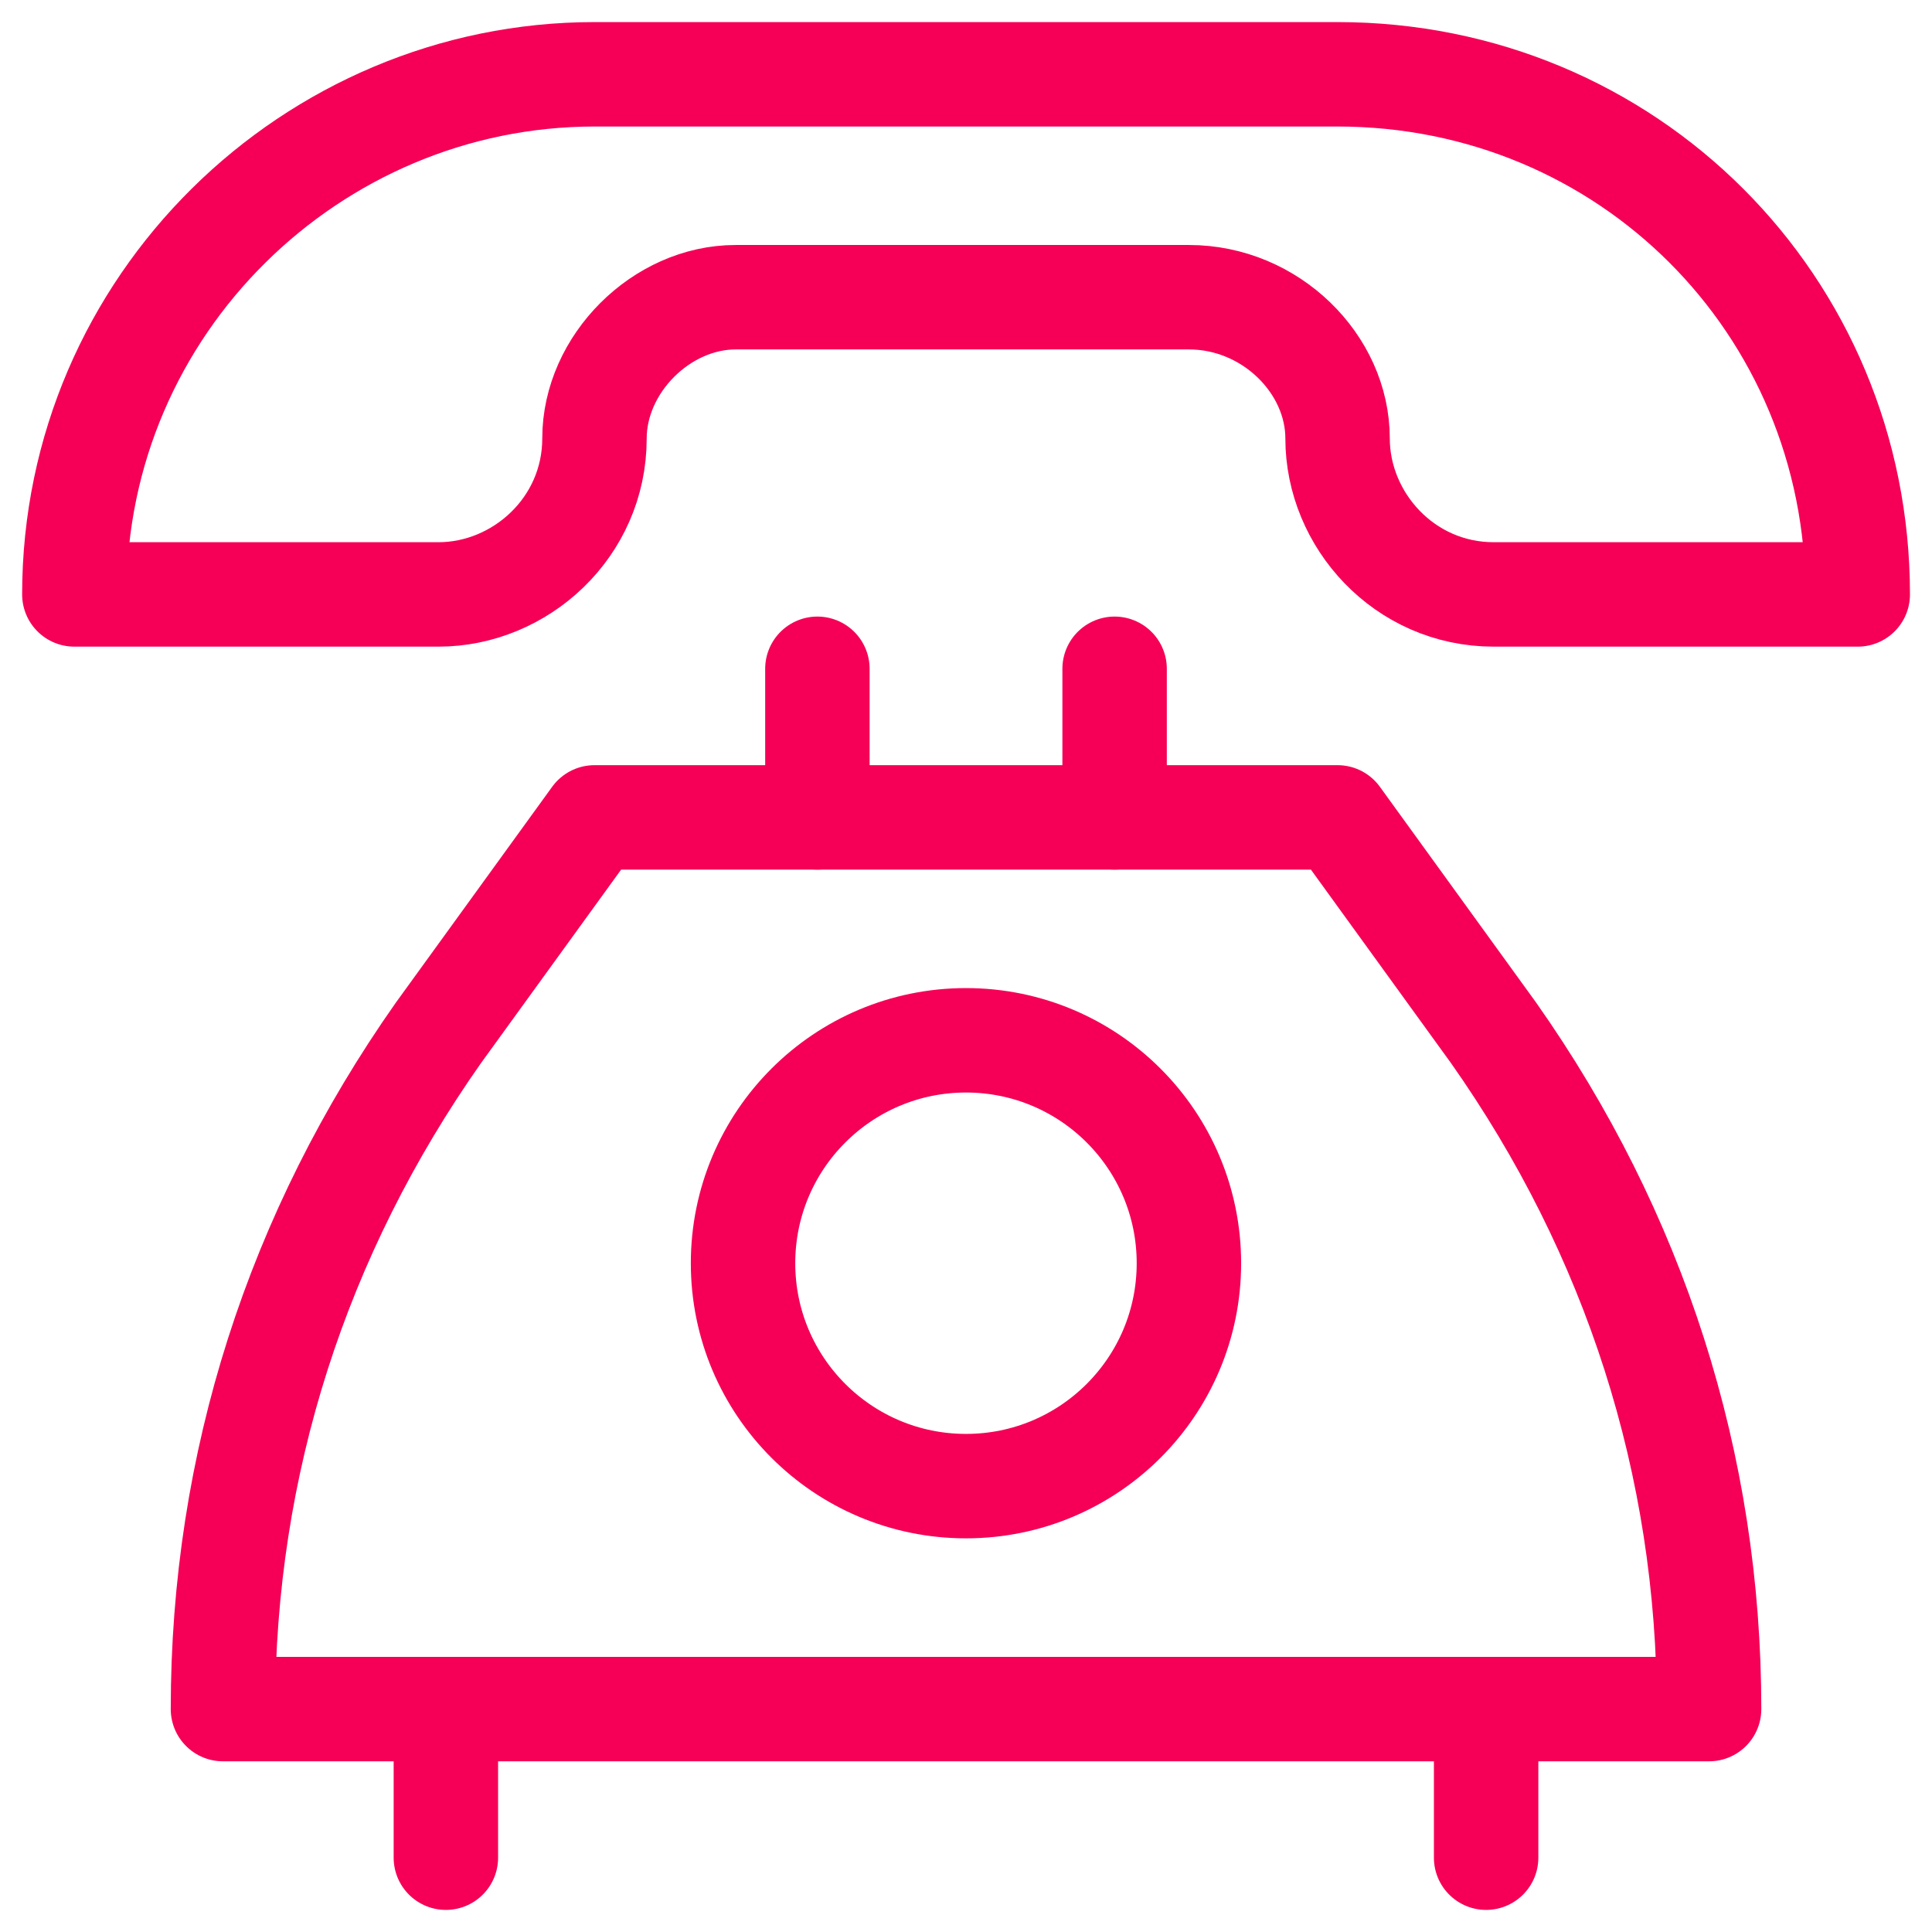 <svg width="37" height="37" viewBox="0 0 37 37" fill="none" xmlns="http://www.w3.org/2000/svg">
<g clip-path="url(#clip0_3561_11752)">
<path d="M25.616 15.654H11.385L8.396 19.781C5.693 23.623 4.27 28.035 4.27 32.731H32.731C32.731 28.035 31.308 23.623 28.604 19.781L25.616 15.654Z" stroke="#F50056" stroke-width="2" stroke-miterlimit="10" stroke-linejoin="round"/>
<path d="M18.5 28.461C20.858 28.461 22.769 26.55 22.769 24.192C22.769 21.834 20.858 19.923 18.5 19.923C16.142 19.923 14.23 21.834 14.23 24.192C14.23 26.55 16.142 28.461 18.5 28.461Z" stroke="#F50056" stroke-width="2" stroke-miterlimit="10" stroke-linejoin="round"/>
<path d="M14.089 5.692H22.77C24.335 5.692 25.616 6.973 25.616 8.396C25.616 9.961 26.897 11.384 28.605 11.384H35.578C35.578 5.834 31.166 1.423 25.616 1.423H11.385C5.978 1.423 1.424 5.834 1.424 11.384H8.397C9.962 11.384 11.385 10.104 11.385 8.396C11.385 6.973 12.666 5.692 14.089 5.692Z" stroke="#F50056" stroke-width="2" stroke-miterlimit="10" stroke-linejoin="round"/>
<path d="M15.654 12.808V15.654" stroke="#F50056" stroke-width="2" stroke-miterlimit="10" stroke-linecap="round" stroke-linejoin="round"/>
<path d="M21.346 12.808V15.654" stroke="#F50056" stroke-width="2" stroke-miterlimit="10" stroke-linecap="round" stroke-linejoin="round"/>
<path d="M28.461 32.731V35.577" stroke="#F50056" stroke-width="2" stroke-miterlimit="10" stroke-linecap="round" stroke-linejoin="round"/>
<path d="M8.539 32.731V35.577" stroke="#F50056" stroke-width="2" stroke-miterlimit="10" stroke-linecap="round" stroke-linejoin="round"/>
</g>
<defs>
<clipPath id="clip0_3561_11752">
<rect width="37" height="37" fill="white"/>
</clipPath>
</defs>
</svg>
